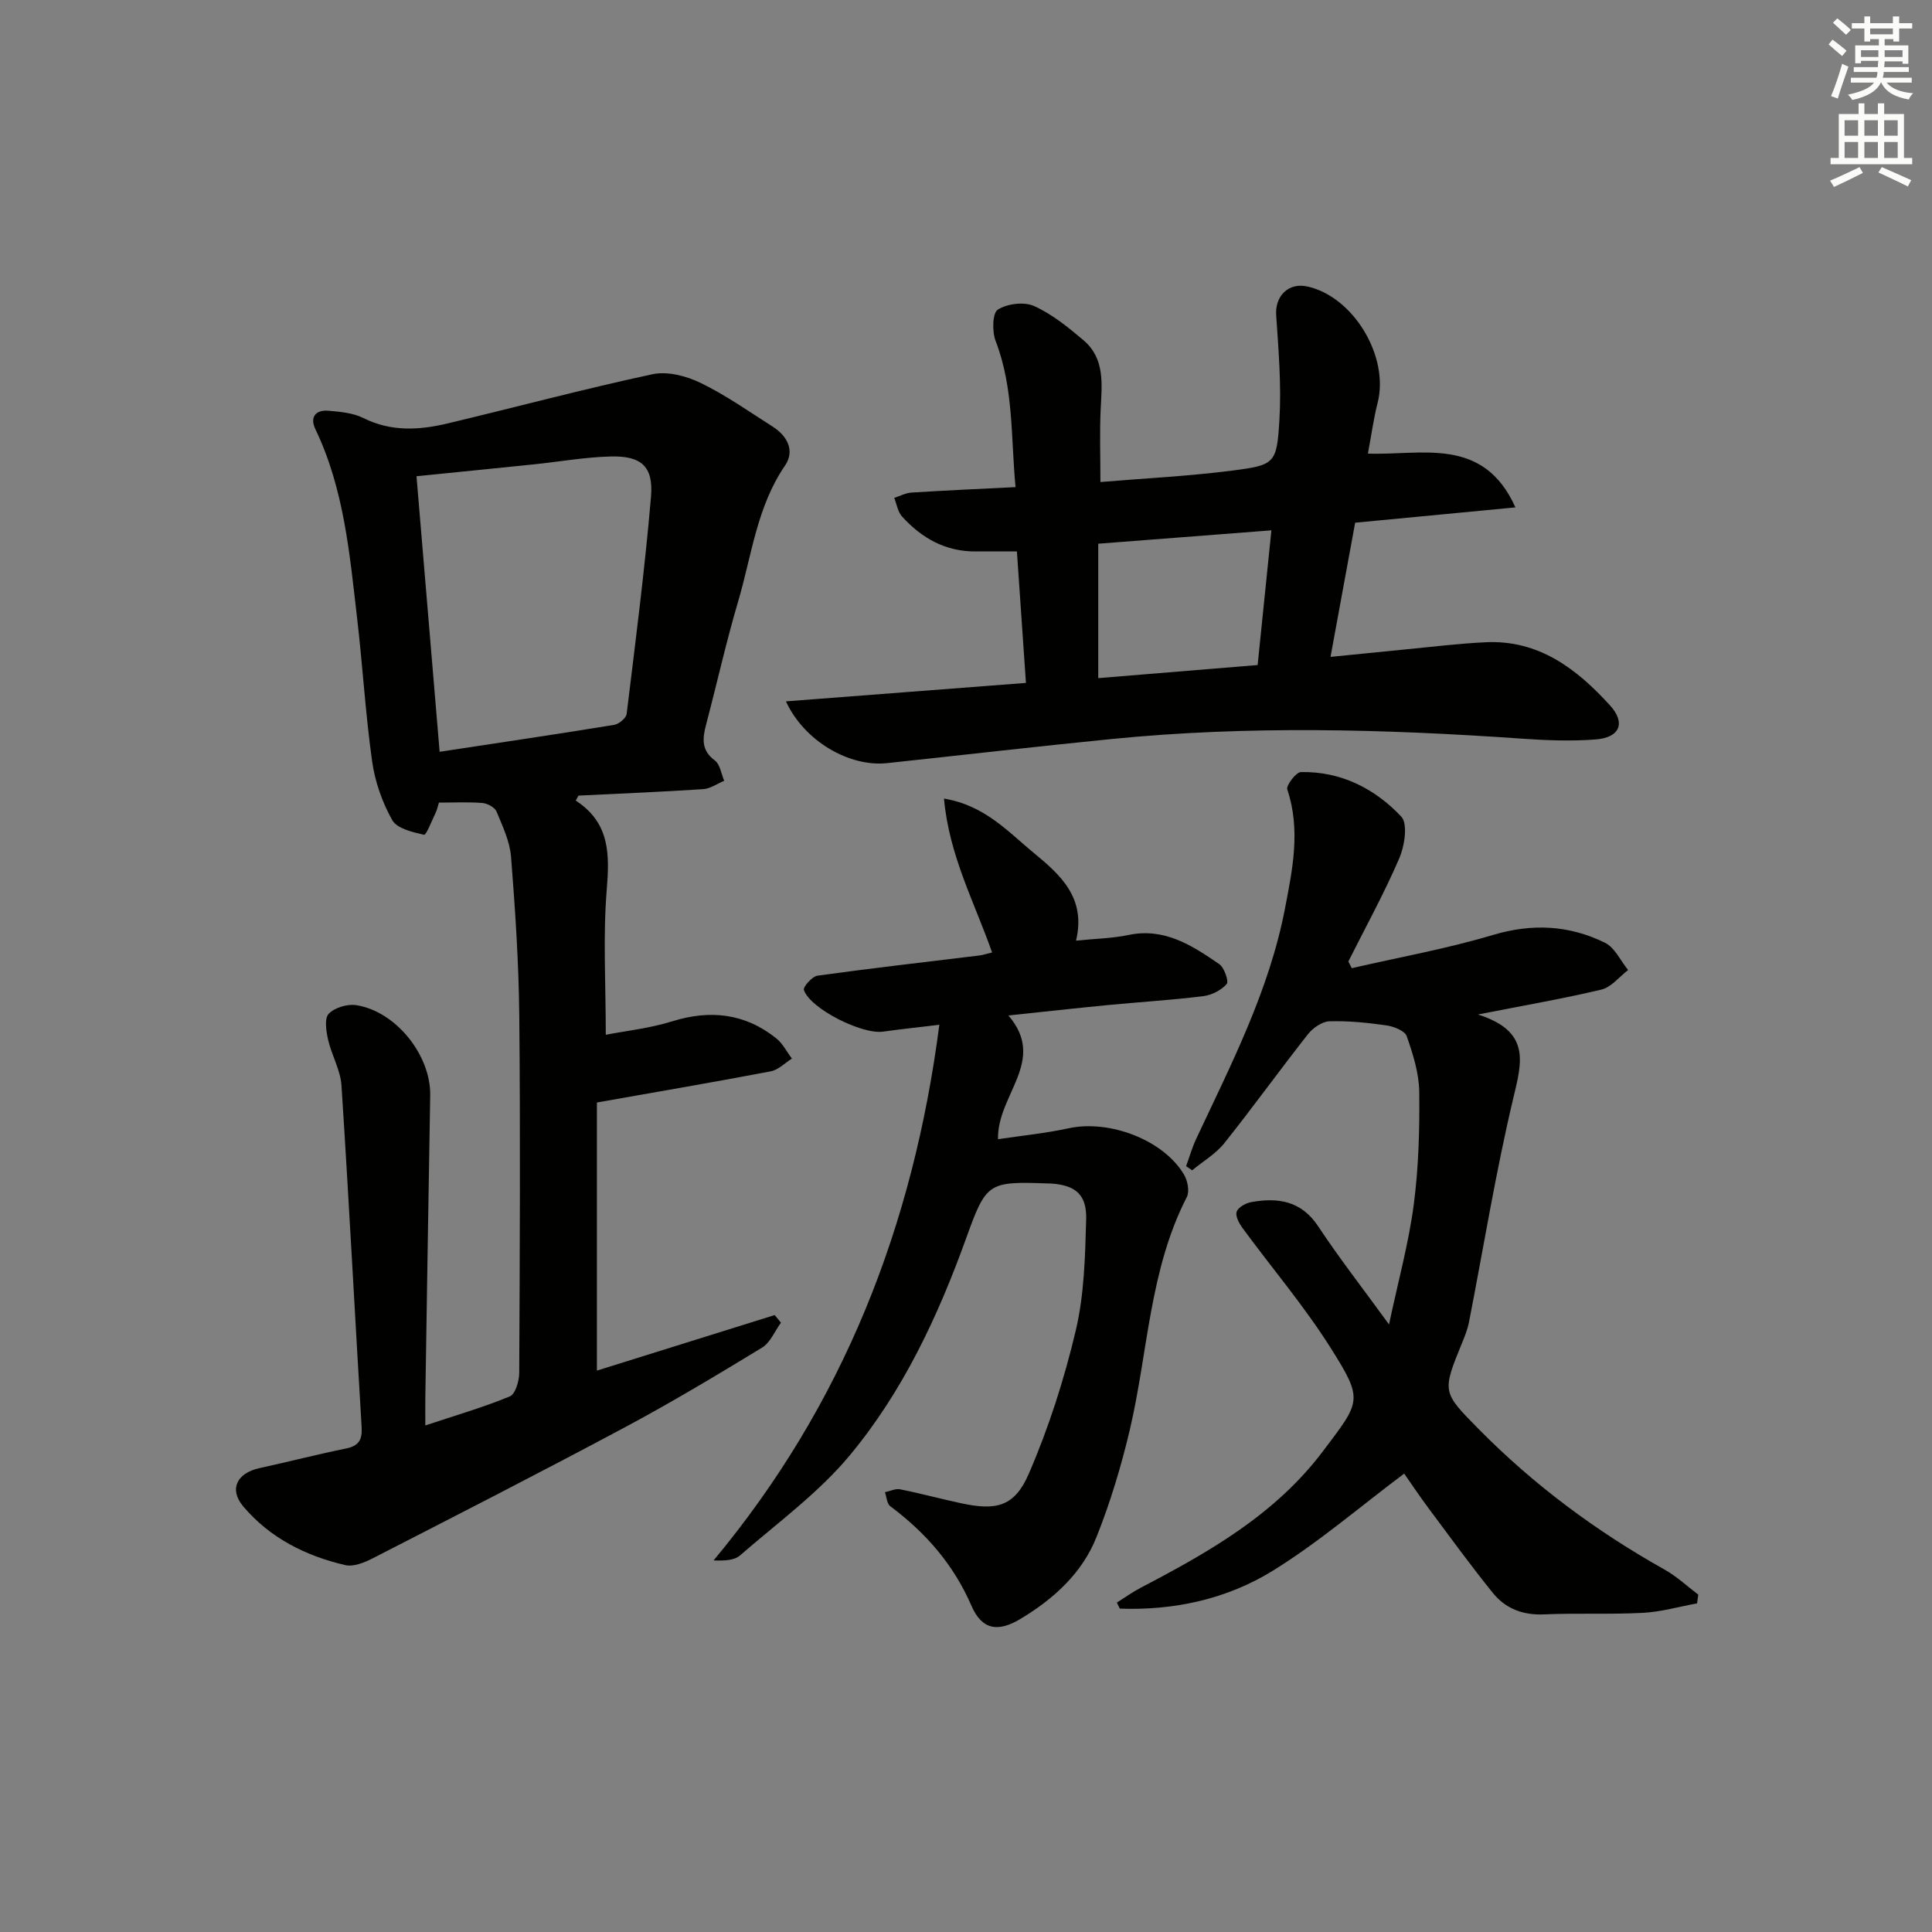 <svg enable-background="new 0 0 400 400" viewBox="0 0 400 400" xmlns="http://www.w3.org/2000/svg"><rect x="0" y="0" width="400" height="400" fill="#808080" stroke="none"/><g fill="#010100"><path d="m119.2 165.75c7.15 4.65 7.01 11.22 6.41 18.6-.78 9.57-.19 19.26-.19 29.89 4.22-.82 9.1-1.34 13.7-2.77 7.92-2.47 15.1-1.68 21.6 3.51 1.34 1.07 2.17 2.77 3.24 4.19-1.46.91-2.81 2.34-4.39 2.64-11.54 2.2-23.11 4.17-35.99 6.45v55.51c12.01-3.75 24.41-7.62 36.81-11.5.43.53.87 1.05 1.3 1.58-1.29 1.76-2.21 4.13-3.93 5.17-9.35 5.7-18.76 11.34-28.41 16.5-17.3 9.25-34.77 18.18-52.22 27.13-1.7.87-3.94 1.78-5.63 1.39-8.22-1.9-15.65-5.64-21.15-12.17-3-3.56-1.26-6.9 3.33-7.9 6-1.31 11.94-2.85 17.95-4.07 2.71-.55 3.4-1.86 3.24-4.48-1.42-23.56-2.64-47.13-4.17-70.68-.21-3.2-2.04-6.27-2.77-9.47-.4-1.76-.8-4.4.12-5.37 1.23-1.29 3.88-2.08 5.72-1.79 8.25 1.3 15.44 10.4 15.3 18.67-.36 20.81-.68 41.61-1.01 62.42-.03 1.78 0 3.55 0 5.92 6.29-2.09 12.02-3.75 17.49-6.01 1.15-.48 1.94-3.18 1.95-4.87.12-24.66.25-49.32.01-73.98-.11-10.95-.84-21.91-1.7-32.84-.25-3.2-1.75-6.36-3.01-9.4-.36-.87-1.88-1.68-2.92-1.77-2.95-.24-5.93-.08-9.01-.08-.26.85-.38 1.5-.66 2.07-.79 1.63-1.97 4.69-2.41 4.59-2.37-.54-5.6-1.27-6.59-3.03-2.07-3.68-3.57-7.95-4.16-12.14-1.39-9.86-1.96-19.83-3.12-29.72-1.55-13.32-2.7-26.74-8.65-39.12-1.17-2.43.06-4.01 2.71-3.78 2.45.21 5.1.44 7.24 1.51 5.74 2.87 11.56 2.52 17.43 1.12 14.15-3.37 28.21-7.14 42.43-10.19 3.08-.66 7 .36 9.95 1.79 5.21 2.53 10.01 5.92 14.91 9.04 3.05 1.94 4.68 5.01 2.58 8.08-5.83 8.52-6.89 18.57-9.68 28.04-2.49 8.43-4.41 17.04-6.65 25.55-.75 2.85-1.07 5.34 1.8 7.47 1.09.81 1.32 2.76 1.94 4.2-1.44.6-2.86 1.63-4.33 1.73-8.6.57-17.22.92-25.84 1.34-.17.31-.37.67-.57 1.03zm-28.18-10.1c12.04-1.83 24.09-3.61 36.11-5.57 1-.16 2.51-1.4 2.61-2.27 1.83-14.96 3.76-29.92 5.04-44.93.54-6.32-1.99-8.53-8.34-8.37-5.28.13-10.54 1.07-15.81 1.62-8.04.83-16.08 1.63-24.4 2.47 1.6 18.93 3.16 37.54 4.79 57.05z"/><path d="m162.72 145.21c16.96-1.3 33.24-2.56 49.69-3.82-.62-9.06-1.23-17.94-1.87-27.22-2.91 0-5.7-.02-8.48 0-6.27.06-11.23-2.74-15.3-7.23-.88-.98-1.1-2.56-1.62-3.86 1.2-.38 2.38-1.03 3.59-1.1 6.96-.44 13.94-.75 21.53-1.13-.99-10.2-.34-20.44-4.13-30.27-.74-1.93-.67-5.76.45-6.47 1.95-1.24 5.43-1.68 7.51-.75 3.72 1.67 7.05 4.39 10.21 7.06 4.53 3.83 3.83 9.16 3.58 14.37-.22 4.77-.05 9.56-.05 15.01 9.16-.77 18.23-1.21 27.21-2.36 8.93-1.15 9.31-1.43 9.85-10.53.43-7.19-.19-14.47-.67-21.69-.26-3.88 2.5-6.75 6.38-5.92 9.59 2.05 17.08 14.52 14.62 24.11-.82 3.21-1.26 6.51-2.01 10.5 11.06.43 23.87-3.73 30.54 11.14-11.39 1.09-22.05 2.11-33.18 3.17-1.66 9.02-3.3 17.95-5.1 27.78 5.53-.55 10.39-1.05 15.25-1.52 5.62-.54 11.23-1.24 16.86-1.51 11-.53 18.89 5.52 25.76 13.08 3.3 3.63 2.03 6.65-2.94 7.04-5.12.4-10.32.19-15.46-.17-28.25-1.97-56.49-2.72-84.73.08-15.53 1.54-31.04 3.34-46.56 5-7.76.83-17.13-4.52-20.93-12.79zm100.51-35.41c-12.3.95-23.93 1.85-35.85 2.77v27.83c11.1-.91 21.81-1.79 33-2.71.93-9.16 1.87-18.29 2.85-27.89z"/><path d="m305.99 210.04c11.02 3.5 9.09 9.89 7.31 17.37-3.64 15.3-6.14 30.86-9.16 46.31-.28 1.45-.84 2.87-1.41 4.25-4.19 10.27-4.16 10.22 3.41 17.9 11.42 11.58 24.33 21.16 38.5 29.1 2.5 1.4 4.66 3.44 6.97 5.18-.08.6-.16 1.2-.25 1.81-3.73.68-7.43 1.76-11.19 1.96-6.81.36-13.66.02-20.48.32-4.38.2-7.99-1.19-10.61-4.44-4.59-5.68-8.89-11.6-13.26-17.46-1.97-2.65-3.81-5.41-5.1-7.25-9.17 6.88-17.71 14.24-27.18 20.1-9.53 5.89-20.43 8.26-31.69 7.86-.21-.42-.41-.84-.62-1.25 1.65-1.04 3.25-2.19 4.97-3.09 14.07-7.35 27.76-15.11 37.63-28.16 7.91-10.47 8.53-10.6 1.68-21.46-5.46-8.66-12.16-16.53-18.23-24.8-.71-.97-1.54-2.48-1.25-3.39.29-.92 1.86-1.8 2.99-2.01 5.55-1 10.39-.31 13.92 5.04 4.28 6.48 9.08 12.63 14.64 20.28 1.94-9.12 4.08-16.88 5.12-24.78 1.01-7.72 1.23-15.59 1.14-23.38-.05-3.87-1.3-7.81-2.59-11.51-.39-1.12-2.66-2.02-4.18-2.24-3.91-.56-7.89-.97-11.83-.85-1.53.05-3.42 1.38-4.45 2.68-5.86 7.44-11.39 15.14-17.3 22.54-1.78 2.23-4.42 3.77-6.67 5.63-.42-.29-.83-.57-1.25-.86.68-1.87 1.23-3.81 2.07-5.61 7.26-15.48 15.14-30.76 18.4-47.73 1.56-8.09 3.28-16.32.48-24.64-.28-.85 1.81-3.59 2.83-3.61 8.26-.17 15.3 3.42 20.76 9.21 1.41 1.49.7 6.08-.41 8.65-3.13 7.28-6.98 14.26-10.54 21.36.24.46.47.92.71 1.38 9.77-2.25 19.67-4.02 29.25-6.88 8.15-2.43 15.78-2.02 23.18 1.62 2.03 1 3.21 3.71 4.78 5.64-1.83 1.4-3.47 3.56-5.52 4.05-7.82 1.87-15.79 3.23-25.57 5.16z"/><path d="m205.4 197.2c-3.67-10.47-8.88-20.01-9.96-31.86 8.43 1.39 13.29 6.88 18.59 11.25 5.38 4.43 10.91 9.24 8.75 18.16 4.1-.42 7.54-.47 10.85-1.17 7.48-1.57 13.18 2.18 18.79 6.02 1.06.72 2.03 3.58 1.55 4.14-1.14 1.29-3.12 2.29-4.88 2.51-6.59.81-13.23 1.21-19.84 1.85-6.6.64-13.2 1.38-20.47 2.14 8.07 9.41-2.38 16.39-2.15 25.62 4.78-.72 9.76-1.21 14.61-2.26 8.42-1.83 19.58 2.36 23.89 9.57.75 1.26 1.19 3.49.59 4.66-7.78 15.15-8.02 32.08-11.8 48.17-1.78 7.55-4.04 15.06-6.91 22.25-2.98 7.48-8.87 12.8-15.72 16.92-4.7 2.83-8 2.26-10.16-2.71-3.71-8.55-9.47-15.14-16.81-20.61-.7-.52-.75-1.91-1.1-2.9 1.05-.22 2.18-.8 3.15-.6 4.23.84 8.39 1.98 12.61 2.88 7.27 1.57 11.06.73 14.01-6.08 4.12-9.51 7.33-19.53 9.72-29.62 1.77-7.47 1.96-15.39 2.17-23.13.14-5.17-2.34-7.08-7.43-7.37-.17-.01-.33-.01-.5-.01-12.34-.44-12.76-.21-16.88 11.24-5.84 16.21-13.12 31.81-24.13 45.05-6.49 7.81-14.98 13.98-22.72 20.72-1.18 1.03-3.17 1.12-5.48 1.04 26.83-32.22 41.34-69.21 46.74-110.91-4.6.56-8.15.94-11.67 1.43-4.36.61-15.04-4.73-16.37-8.62-.22-.63 1.71-2.82 2.83-2.97 11.18-1.55 22.4-2.82 33.6-4.19.61-.08 1.23-.3 2.53-.61z"/></g><path d="m378.6 9.2.8-1c.9.7 1.9 1.4 2.9 2.3l-.9 1.1c-1.1-.9-2-1.7-2.8-2.4zm.5 10.7c.9-2.1 1.6-4.3 2.3-6.7.4.2.8.4 1.3.6-.7 2.1-1.5 4.2-2.2 6.6zm.4-15.2.9-.9c1 .8 2 1.6 2.8 2.4l-1 1c-1-.9-1.9-1.8-2.7-2.5zm12.5-1.3h1.2v1.4h2.7v1.1h-2.7v2.7h-1.2v-.5h-1.8v1.3h4.9v3.8h-1.2v-.5h-3.7c0 .4-.1.9-.1 1.2h5.1v1h-5.2c0 .5-.1.9-.2 1.2h6v1h-5.2c1.1 1.3 2.9 2 5.5 2.2-.4.4-.7.8-.9 1.3-2.9-.5-4.8-1.6-5.7-3.5h-.1c-.8 1.7-2.7 2.9-5.9 3.6-.2-.4-.6-.8-.9-1.1 2.8-.6 4.6-1.4 5.4-2.5h-4.8v-1h5.3c.1-.3.2-.7.2-1.2h-4.9v-1h5c0-.4 0-.8.1-1.3h-3.6v.5h-1.2v-3.7h4.9v-1.3h-1.8v.5h-1.2v-2.7h-2.6v-1.1h2.6v-1.4h1.2v1.4h4.7v-1.4zm-6.7 8.4h3.6c0-.4 0-.9 0-1.4h-3.6zm1.9-4.7h4.7v-1.2h-4.7zm6.7 3.3h-3.7v1.4h3.7z" fill="#fbfcfa"/><path d="m384.7 21.4h1.3v2.2h2.8v-2.2h1.3v2.2h4.1v9.1h1.7v1.3h-16.9v-1.3h1.7v-9.1h4.1v-2.2zm.3 13.2.7 1.2c-1.8.9-3.8 1.9-6 2.9-.2-.4-.5-.8-.8-1.3 2.4-1 4.4-2 6.1-2.8zm-3.1-6.5h2.8v-3.2h-2.8zm0 4.6h2.8v-3.3h-2.8zm4.1-4.6h2.8v-3.2h-2.8zm0 4.6h2.8v-3.3h-2.8v3.2zm3.6 1.9c2.1.9 4.1 1.8 6.1 2.7l-.7 1.3c-2.2-1.1-4.2-2-6.1-2.9zm3.3-9.7h-2.8v3.2h2.8zm-2.8 7.8h2.8v-3.3h-2.8z" fill="#fbfcfa"/></svg>
